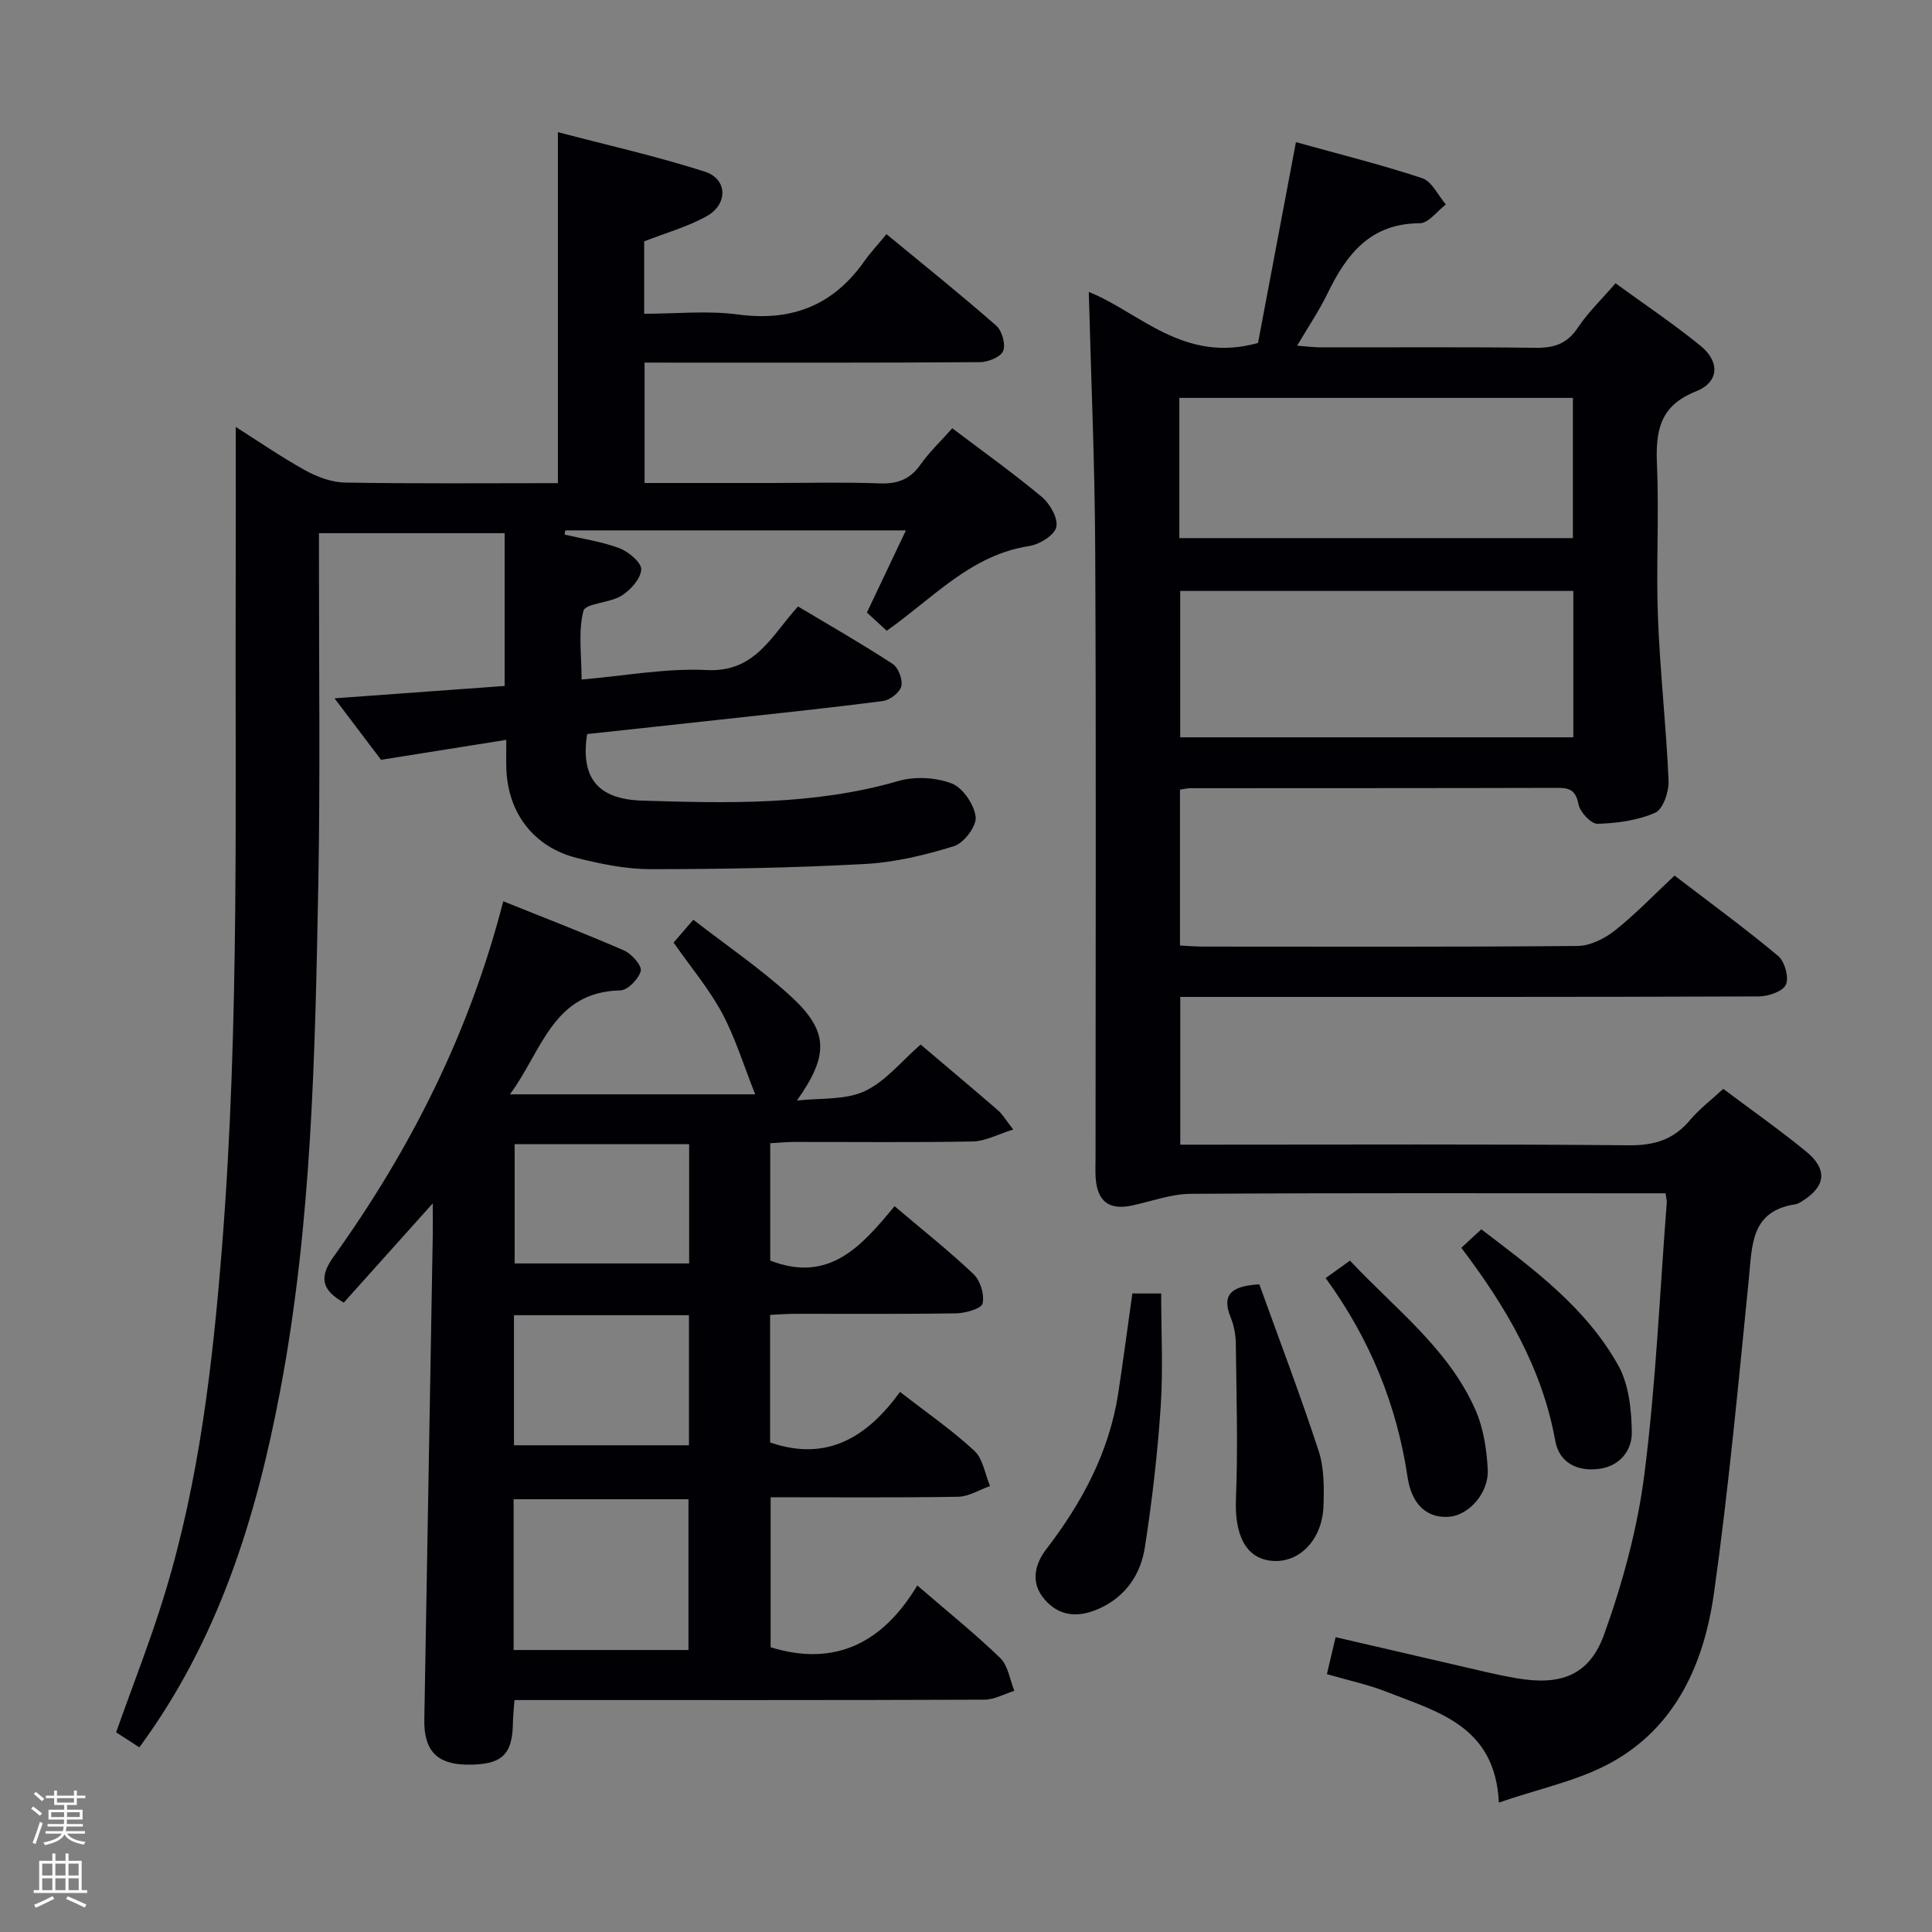 <svg enable-background="new 0 0 400 400" viewBox="0 0 400 400" xmlns="http://www.w3.org/2000/svg"><rect x="0" y="0" width="400" height="400" fill="#808080" stroke="none"/><path d="m6.44 374.46.42-.45c.65.47 1.27.95 1.85 1.44l-.45.49c-.65-.56-1.25-1.06-1.82-1.48m.93 7.33-.63-.26c.55-1.36 1.05-2.8 1.52-4.33.19.1.38.19.59.27-.46 1.29-.95 2.73-1.48 4.32m-.38-10.38.44-.42c.43.34 1.01.82 1.74 1.44l-.49.49c-.53-.51-1.09-1.01-1.69-1.51m2.5.35h1.72v-1.04h.59v1.04h3.52v-1.04h.59v1.04h1.75v.53h-1.75v1.42h-2.03v.97h3.22v2.03h-3.24c0 .35-.01.66-.03.93h3.32v.53h-3.37c-.03.27-.08.58-.15.94h3.96v.53h-3.71c.67.92 1.93 1.48 3.79 1.68-.13.24-.23.44-.29.59-2.13-.38-3.48-1.08-4.04-2.12-.43.97-1.77 1.72-4.03 2.23-.09-.19-.2-.37-.33-.55 2.1-.42 3.37-1.03 3.81-1.83h-3.36v-.53h3.58c.08-.29.13-.61.16-.94h-3.33v-.53h3.39c.02-.27.04-.58.04-.93h-3.23v-2.03h3.25v-.97h-2.07v-1.42h-1.73zm1.12 3.44v1h2.65c.01-.3.02-.44.01-.4v-.25-.35zm1.19-2h3.52v-.91h-3.52zm4.71 2h-2.63v.59c0 .15-.01.28-.01.4h2.64z" fill="#fcfbfa"/><path d="m13.56 383.74h.63v1.52h2.72v6.07h1.13v.6h-11.06v-.6h1.13v-6.07h2.73v-1.52h.63v1.52h2.1v-1.52zm-2.69 8.83.38.56c-1.24.63-2.53 1.25-3.85 1.85-.1-.21-.21-.42-.34-.63 1.36-.55 2.63-1.15 3.81-1.78m-2.13-4.27h2.1v-2.45h-2.1zm0 3.04h2.1v-2.46h-2.1zm2.72-3.04h2.1v-2.45h-2.1zm0 3.04h2.1v-2.46h-2.1zm6.07 3.6c-1.41-.71-2.7-1.3-3.86-1.78l.35-.56c1.45.62 2.75 1.19 3.88 1.72zm-1.25-9.09h-2.1v2.45h2.1zm-2.09 5.49h2.1v-2.46h-2.1z" fill="#fcfbfa"/><g fill="#010105"><path d="m225.42 60.44c10.44 4.15 19.63 14.91 35.04 10.56 2.44-12.91 5.06-26.79 7.85-41.57 8.76 2.44 17.56 4.62 26.14 7.46 2.01.67 3.29 3.57 4.9 5.44-1.8 1.36-3.59 3.89-5.39 3.89-10.22.03-15.16 6.38-19.09 14.5-1.72 3.55-3.95 6.84-6.31 10.85 2.06.15 3.45.34 4.83.35 14.83.02 29.67-.1 44.5.09 3.83.05 6.55-.81 8.77-4.15 2.1-3.16 4.91-5.84 7.82-9.21 5.95 4.34 12 8.38 17.61 12.96 4.07 3.33 3.83 7.53-1 9.44-7.58 3-8.33 8.33-8.03 15.28.45 10.48-.2 21.01.2 31.49.43 11.28 1.71 22.52 2.2 33.8.1 2.26-1.13 5.92-2.76 6.64-3.64 1.61-7.9 2.18-11.94 2.3-1.34.04-3.64-2.42-3.95-4.04-.55-2.85-1.77-3.41-4.33-3.4-25.33.07-50.66.05-76 .07-.64 0-1.27.16-2.18.29v32.28c1.63.08 3.23.22 4.84.22 25.83.01 51.67.1 77.5-.13 2.61-.02 5.6-1.54 7.73-3.22 4.28-3.39 8.08-7.38 12.33-11.35 7.32 5.6 14.57 10.9 21.44 16.64 1.37 1.14 2.29 4.46 1.61 5.95-.64 1.41-3.66 2.42-5.63 2.43-37.83.14-75.66.1-113.49.1-1.97 0-3.95 0-6.27 0v30.59h5.41c29.17 0 58.33-.14 87.5.13 5.28.05 9.25-1.19 12.62-5.21 1.9-2.27 4.33-4.1 6.89-6.47 5.8 4.35 11.65 8.46 17.16 12.97 4.53 3.71 4.06 7.28-.89 10.32-.42.26-.89.54-1.36.61-9.25 1.4-8.92 8.49-9.61 15.42-2.16 21.65-4.18 43.33-7.19 64.88-2.03 14.56-7.79 27.91-21.47 35.37-6.83 3.72-14.81 5.33-23.1 8.19-.74-15.85-12.63-18.75-23.22-22.92-3.83-1.51-7.92-2.37-12.38-3.67.58-2.44 1.13-4.76 1.81-7.65 10.74 2.49 21.17 4.92 31.6 7.32 1.94.45 3.89.84 5.85 1.18 9.11 1.57 15.09-.54 18.17-9.15 3.83-10.68 6.88-21.9 8.31-33.13 2.37-18.6 3.17-37.41 4.62-56.13.04-.46-.11-.94-.24-1.99-1.62 0-3.24 0-4.86 0-31.17 0-62.33-.09-93.49.11-4.03.03-8.06 1.54-12.07 2.41-4.77 1.03-7.23-.79-7.58-5.73-.09-1.33-.02-2.67-.02-4 0-42 .14-84-.07-125.99-.08-17.9-.87-35.79-1.33-53.42zm100.32 61.91c-27.27 0-54.28 0-81.39 0v30.3h81.39c0-10.27 0-20.18 0-30.3zm-81.57-10.94h81.48c0-9.99 0-19.57 0-29.03-27.38 0-54.41 0-81.48 0z"/><path d="m133.45 75.07v24.93h26.12c7.5 0 15.01-.2 22.5.08 3.68.14 6.32-.78 8.48-3.86 1.8-2.56 4.12-4.76 6.61-7.55 6.3 4.77 12.63 9.28 18.57 14.24 1.68 1.41 3.39 4.45 2.96 6.23-.41 1.7-3.47 3.58-5.58 3.91-12.14 1.85-19.9 10.77-29.52 17.54-1.27-1.16-2.68-2.46-4.11-3.77 2.67-5.62 5.26-11.07 8.08-17.01-24.05 0-47.29 0-70.53 0-.04.29-.08.58-.13.87 3.82.9 7.76 1.46 11.39 2.84 1.89.72 4.57 2.99 4.47 4.41-.13 1.93-2.22 4.24-4.09 5.41-2.44 1.52-7.47 1.56-7.88 3.14-1.11 4.33-.38 9.14-.38 14.21 8.89-.75 17.48-2.39 25.97-1.96 9.99.5 13.34-7.11 18.84-13.17 6.64 3.97 13.24 7.74 19.59 11.89 1.19.77 2.13 3.27 1.79 4.64-.31 1.29-2.36 2.86-3.81 3.05-11.53 1.49-23.1 2.69-34.66 3.96-8.89.98-17.79 1.93-26.57 2.88-1.38 8.91 2.03 13.49 11.39 13.78 17.78.55 35.6.99 53.04-4.06 3.41-.99 7.75-.76 11.04.5 2.31.89 4.67 4.36 4.97 6.92.23 1.9-2.43 5.43-4.47 6.06-5.96 1.86-12.22 3.36-18.44 3.7-14.79.8-29.61 1.07-44.42 1.07-5.08 0-10.25-1.07-15.21-2.31-8.97-2.25-14.32-9.32-14.63-18.51-.05-1.63-.01-3.27-.01-5.95-8.79 1.4-17.02 2.71-25.93 4.13-2.77-3.66-6.04-7.99-9.63-12.73 12-.87 23.47-1.71 35.22-2.56 0-10.75 0-21.01 0-31.63-12.6 0-25.16 0-38.44 0v5.21c-.02 22.5.28 45-.14 67.5-.66 35.08-1.33 70.2-7.89 104.84-4.98 26.3-12.77 51.56-29.16 73.83-1.65-1.07-3.24-2.1-4.81-3.11 3.43-9.7 7.15-19.09 10.09-28.73 7.15-23.48 9.93-47.71 11.86-72.09 3.64-46.04 2.64-92.17 2.81-138.28.04-10.31.01-20.61.01-31.17 4.44 2.81 9.28 6.16 14.41 9 2.48 1.37 5.47 2.48 8.26 2.52 14.63.25 29.27.12 44.03.12 0-24.08 0-47.8 0-72.67 10.18 2.68 20.45 4.98 30.42 8.18 4.69 1.5 4.84 6.71.43 9.19-3.97 2.23-8.5 3.48-12.99 5.24v14.99c6.59 0 13.11-.69 19.42.15 11.15 1.5 19.73-1.9 26.17-11.04 1.25-1.77 2.74-3.36 4.58-5.59 8.05 6.64 15.54 12.64 22.74 18.96 1.19 1.05 1.97 3.85 1.41 5.23-.5 1.24-3.09 2.29-4.77 2.31-21.16.15-42.33.1-63.5.1-1.81-.01-3.63-.01-5.97-.01z"/><path d="m139.46 195.15c1.1-1.27 2.38-2.75 4.09-4.73 6.85 5.32 13.87 10.09 20.08 15.76 8.02 7.31 8 12.3 1.36 21.68 4.7-.55 9.88-.05 13.97-1.92 4.35-1.99 7.67-6.23 11.65-9.68 5.45 4.63 10.79 9.11 16.07 13.67.85.74 1.43 1.79 3.1 3.93-3.24 1-5.8 2.42-8.39 2.47-12.33.23-24.66.08-36.99.1-1.62 0-3.23.17-4.93.26v24.3c12.3 4.79 19.04-3.18 25.74-11.26 5.82 4.94 11.31 9.27 16.36 14.08 1.4 1.33 2.28 4.21 1.87 6.05-.23 1.06-3.5 2.01-5.41 2.05-11.16.19-22.33.08-33.49.1-1.62 0-3.24.14-5.1.22v26.41c11.85 4.11 20.18-1.2 26.9-10.46 5.56 4.32 10.78 7.92 15.39 12.19 1.79 1.66 2.2 4.82 3.24 7.3-2.2.77-4.39 2.18-6.61 2.22-12.81.21-25.63.1-38.81.1v31.06c13.35 4.12 23.26-.93 30.36-12.8 6.23 5.38 11.94 9.96 17.18 15.03 1.63 1.58 1.98 4.49 2.92 6.79-2.08.64-4.15 1.83-6.23 1.83-30.49.12-60.99.08-91.48.08-1.81 0-3.62 0-5.78 0-.12 1.77-.3 3.21-.32 4.65-.09 6.75-2.32 8.8-9.53 8.72-6.18-.07-8.93-2.91-8.82-9.3.57-33.45 1.17-66.89 1.75-100.34.03-1.77 0-3.54 0-6.57-6.74 7.52-12.56 14.02-18.42 20.55-4.61-2.61-5.17-5.23-2.11-9.51 15.91-22.21 28.11-46.27 35.12-73.58 8.62 3.47 16.91 6.65 25.04 10.2 1.56.68 3.7 3.14 3.43 4.23-.42 1.65-2.7 3.99-4.24 4.02-14.02.3-16.19 12.57-22.85 21.52h50.79c-2.37-5.93-4.11-11.68-6.89-16.88-2.74-5.05-6.52-9.55-10.01-14.54zm-33.12 146.47h36.2c0-10.68 0-21.04 0-31.22-12.28 0-24.17 0-36.2 0zm36.3-42.39c0-9.28 0-18.04 0-26.93-12.19 0-24.09 0-36.23 0v26.93zm.04-62.34c-12.25 0-24.24 0-36.13 0v24.69h36.13c0-8.42 0-16.49 0-24.69z"/><path d="m234.44 267.8h5.97c0 7.95.41 15.73-.1 23.44-.65 9.73-1.78 19.45-3.27 29.08-.86 5.59-3.93 10.2-9.4 12.69-4.19 1.91-8.19 1.8-11.35-1.84-3-3.46-2.09-7.28.38-10.49 7.38-9.63 12.97-20.04 14.84-32.17 1.03-6.7 1.9-13.43 2.93-20.71z"/><path d="m260.73 265.91c4.13 11.46 8.48 22.88 12.28 34.49 1.15 3.51 1.13 7.54 1.01 11.31-.23 7.23-5.2 12.14-11.02 11.41-5.23-.66-7.41-5.56-7.11-12.82.43-10.73.1-21.49-.03-32.23-.02-1.79-.4-3.68-1.07-5.34-1.86-4.59-.02-6.49 5.94-6.82z"/><path d="m274.46 264.61c1.77-1.27 3.23-2.31 5.04-3.61 9.28 9.93 20.31 18.13 25.93 30.8 1.69 3.81 2.38 8.27 2.59 12.48.24 4.78-3.84 9.28-7.73 9.72-4.53.51-7.98-2.22-8.86-8.14-2.25-15.05-7.83-28.7-16.97-41.25z"/><path d="m302.55 258.34c1.41-1.3 2.61-2.4 4.14-3.82 10.79 8.21 21.7 16.22 28.37 28.21 2.19 3.94 2.72 9.16 2.79 13.82.05 3.7-2.43 6.95-6.68 7.55-4.56.64-8.35-1.24-9.16-5.76-2.73-15.13-10.25-27.84-19.46-40z"/></g></svg>
